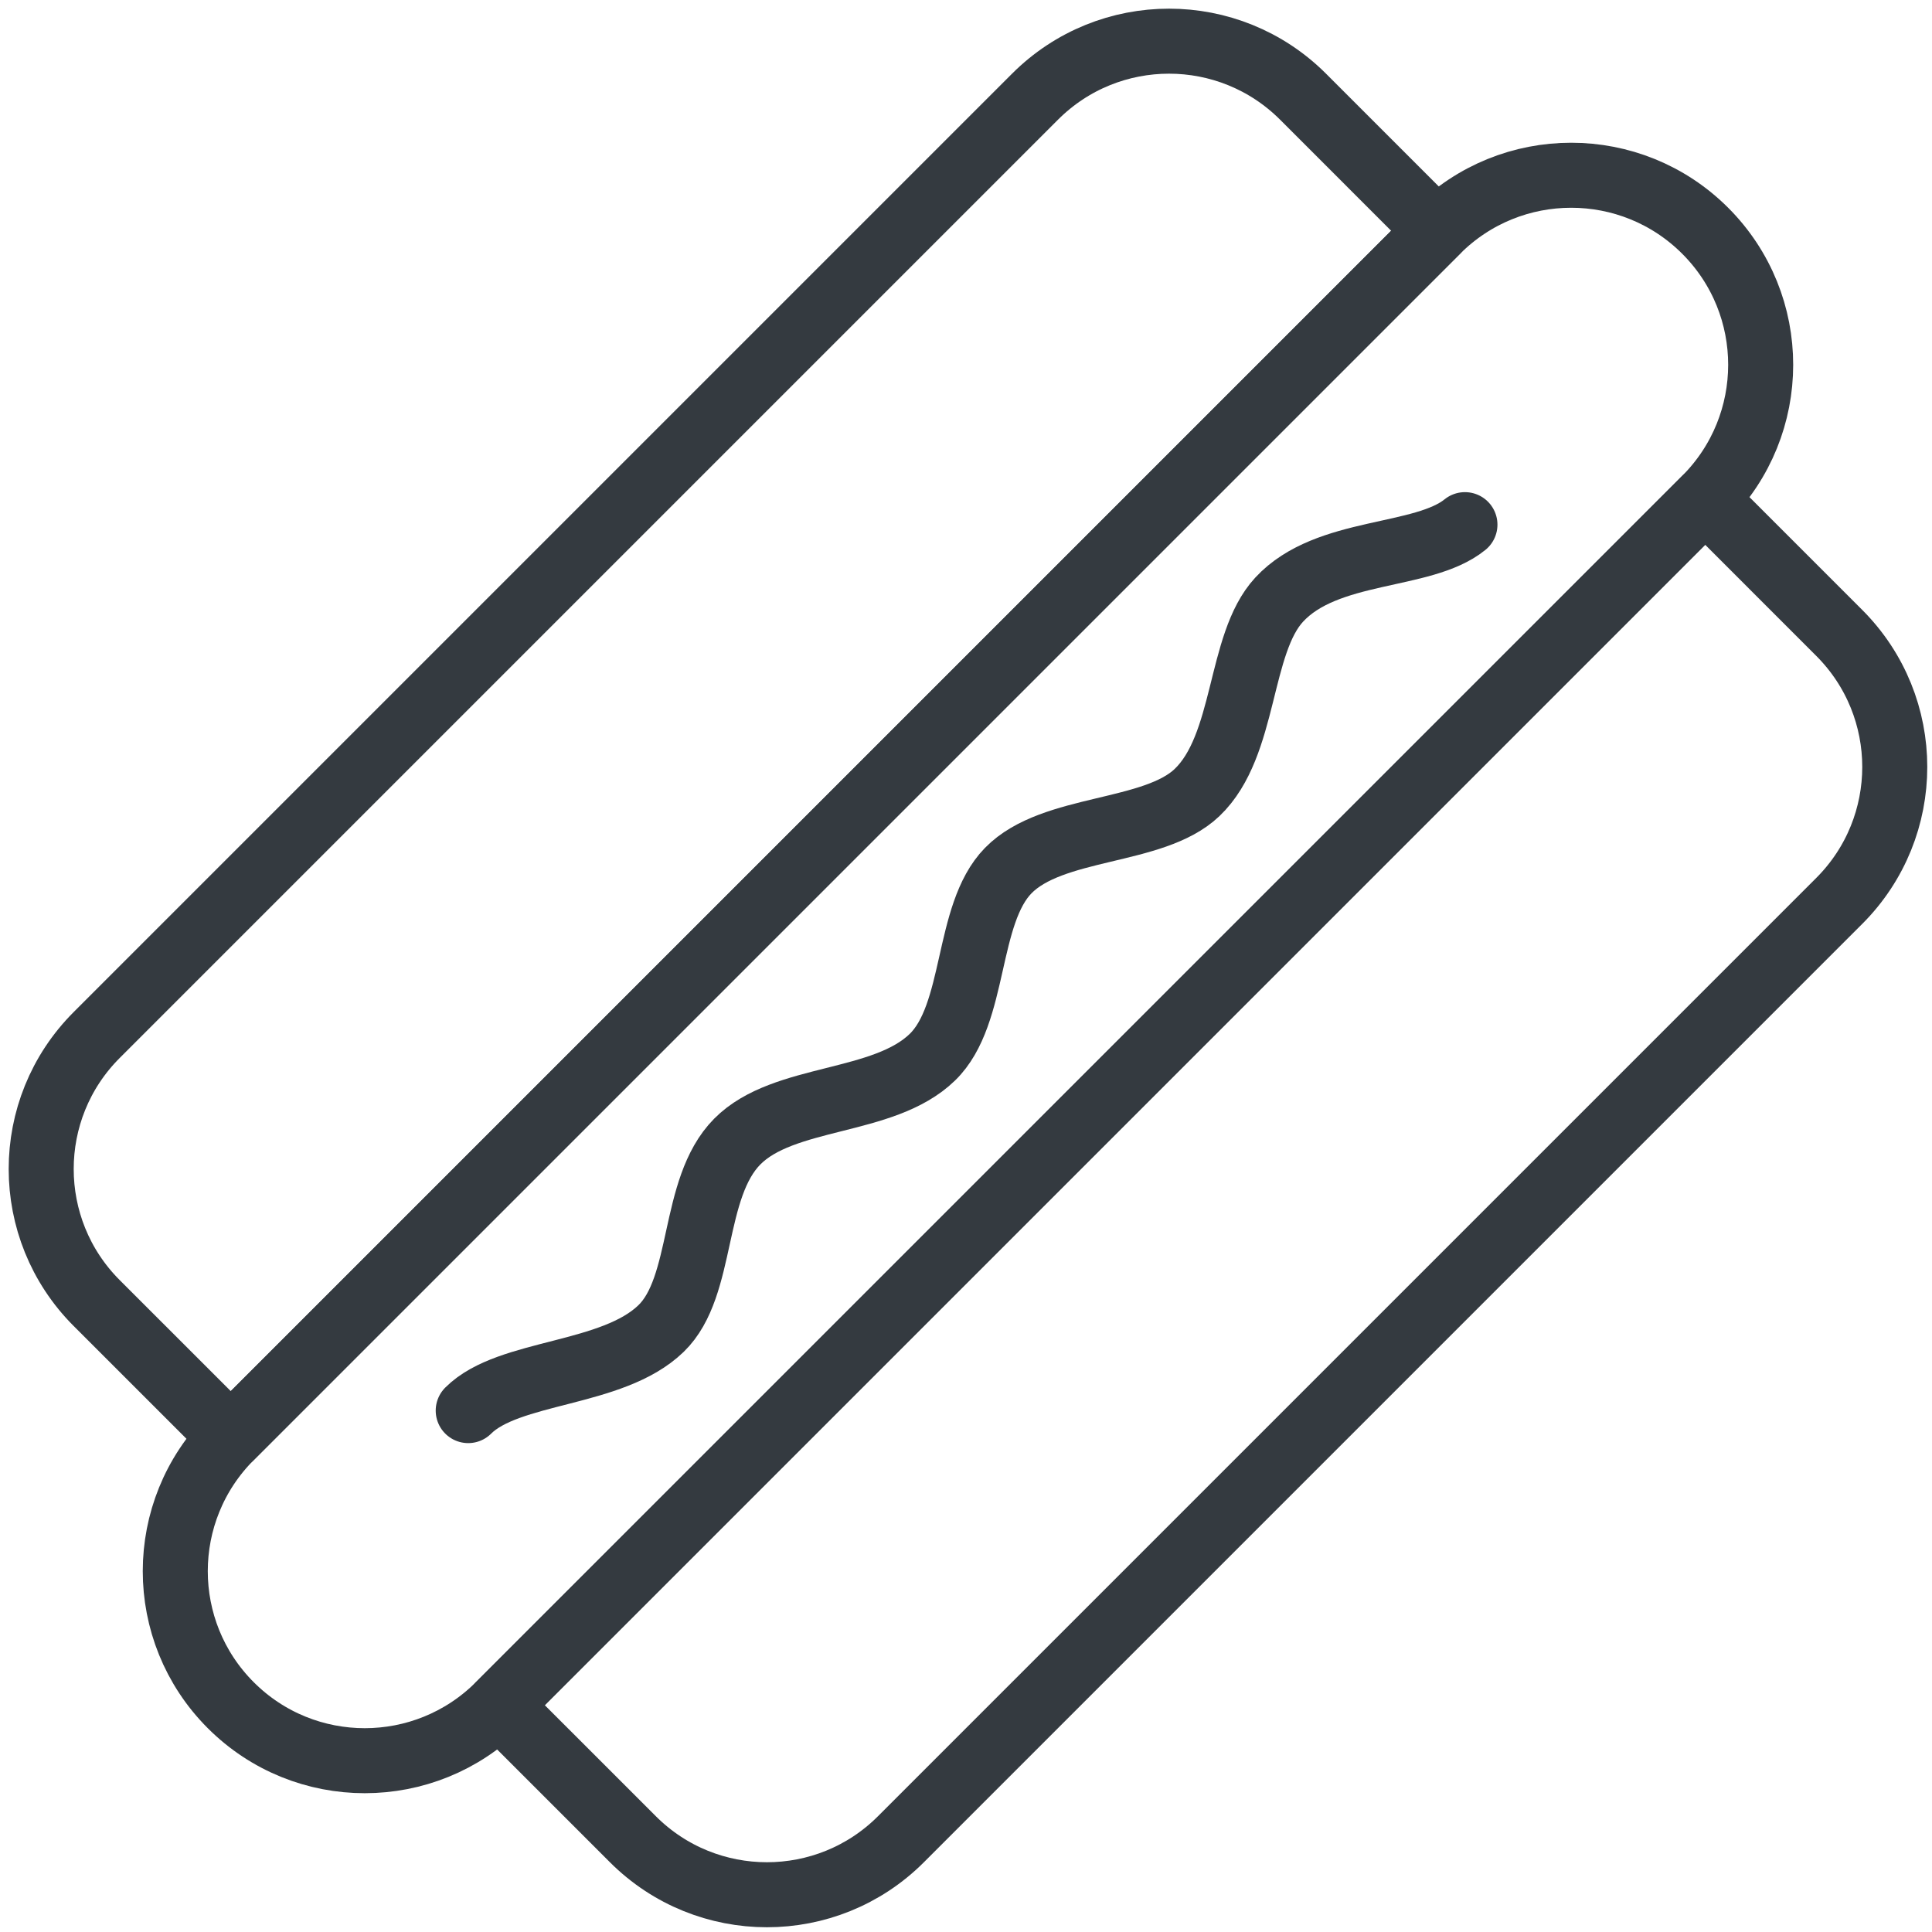 <?xml version="1.0" encoding="UTF-8"?>
<svg width="104px" height="104px" viewBox="0 0 104 104" version="1.1" xmlns="http://www.w3.org/2000/svg" xmlns:xlink="http://www.w3.org/1999/xlink">
    <!-- Generator: Sketch 47 (45396) - http://www.bohemiancoding.com/sketch -->
    <title>food-51</title>
    <desc>Created with Sketch.</desc>
    <defs></defs>
    <g id="ALL" stroke="none" stroke-width="1" fill="none" fill-rule="evenodd" stroke-linecap="round" fill-opacity="0" stroke-linejoin="round">
        <g id="Primary" transform="translate(-1606, -6565)" stroke="#343A40" stroke-width="3.5" fill="#DBECFF">
            <g id="food-51" transform="translate(1608, 6567)">
                <path d="M3.206,68.145 C-0.779,64.16 -0.778,57.698 3.204,53.716 L53.716,3.204 C57.7,-0.78 64.159,-0.78 68.145,3.206 L75.36,10.422 L10.422,75.36 L3.206,68.145 L3.206,68.145 Z" id="Layer-1"></path>
                <path d="M10.422,89.791 C6.437,85.806 6.441,79.341 10.425,75.357 L75.357,10.425 C79.343,6.438 85.805,6.436 89.791,10.422 L89.791,10.422 C93.776,14.407 93.772,20.871 89.787,24.856 L24.856,89.787 C20.869,93.774 14.407,93.777 10.422,89.791 L10.422,89.791 L10.422,89.791 Z" id="Layer-2"></path>
                <path d="M32.068,97.006 C36.053,100.991 42.515,100.99 46.496,97.008 L97.008,46.496 C100.992,42.513 100.992,36.054 97.006,32.068 L89.791,24.852 L24.852,89.791 L32.068,97.006 L32.068,97.006 Z" id="Layer-3"></path>
                <path d="M23.204,73.933 C25.384,71.753 30.95,72.069 33.586,69.514 C35.934,67.239 35.189,61.973 37.688,59.45 C40.192,56.921 45.552,57.472 48.191,54.909 C50.578,52.591 49.967,47.224 52.274,44.864 C54.658,42.424 60.091,42.901 62.436,40.664 C65.103,38.12 64.647,32.669 66.859,30.278 C69.438,27.491 74.586,28.085 76.858,26.242" id="Layer-4"></path>
            </g>
        </g>
    </g>
</svg>